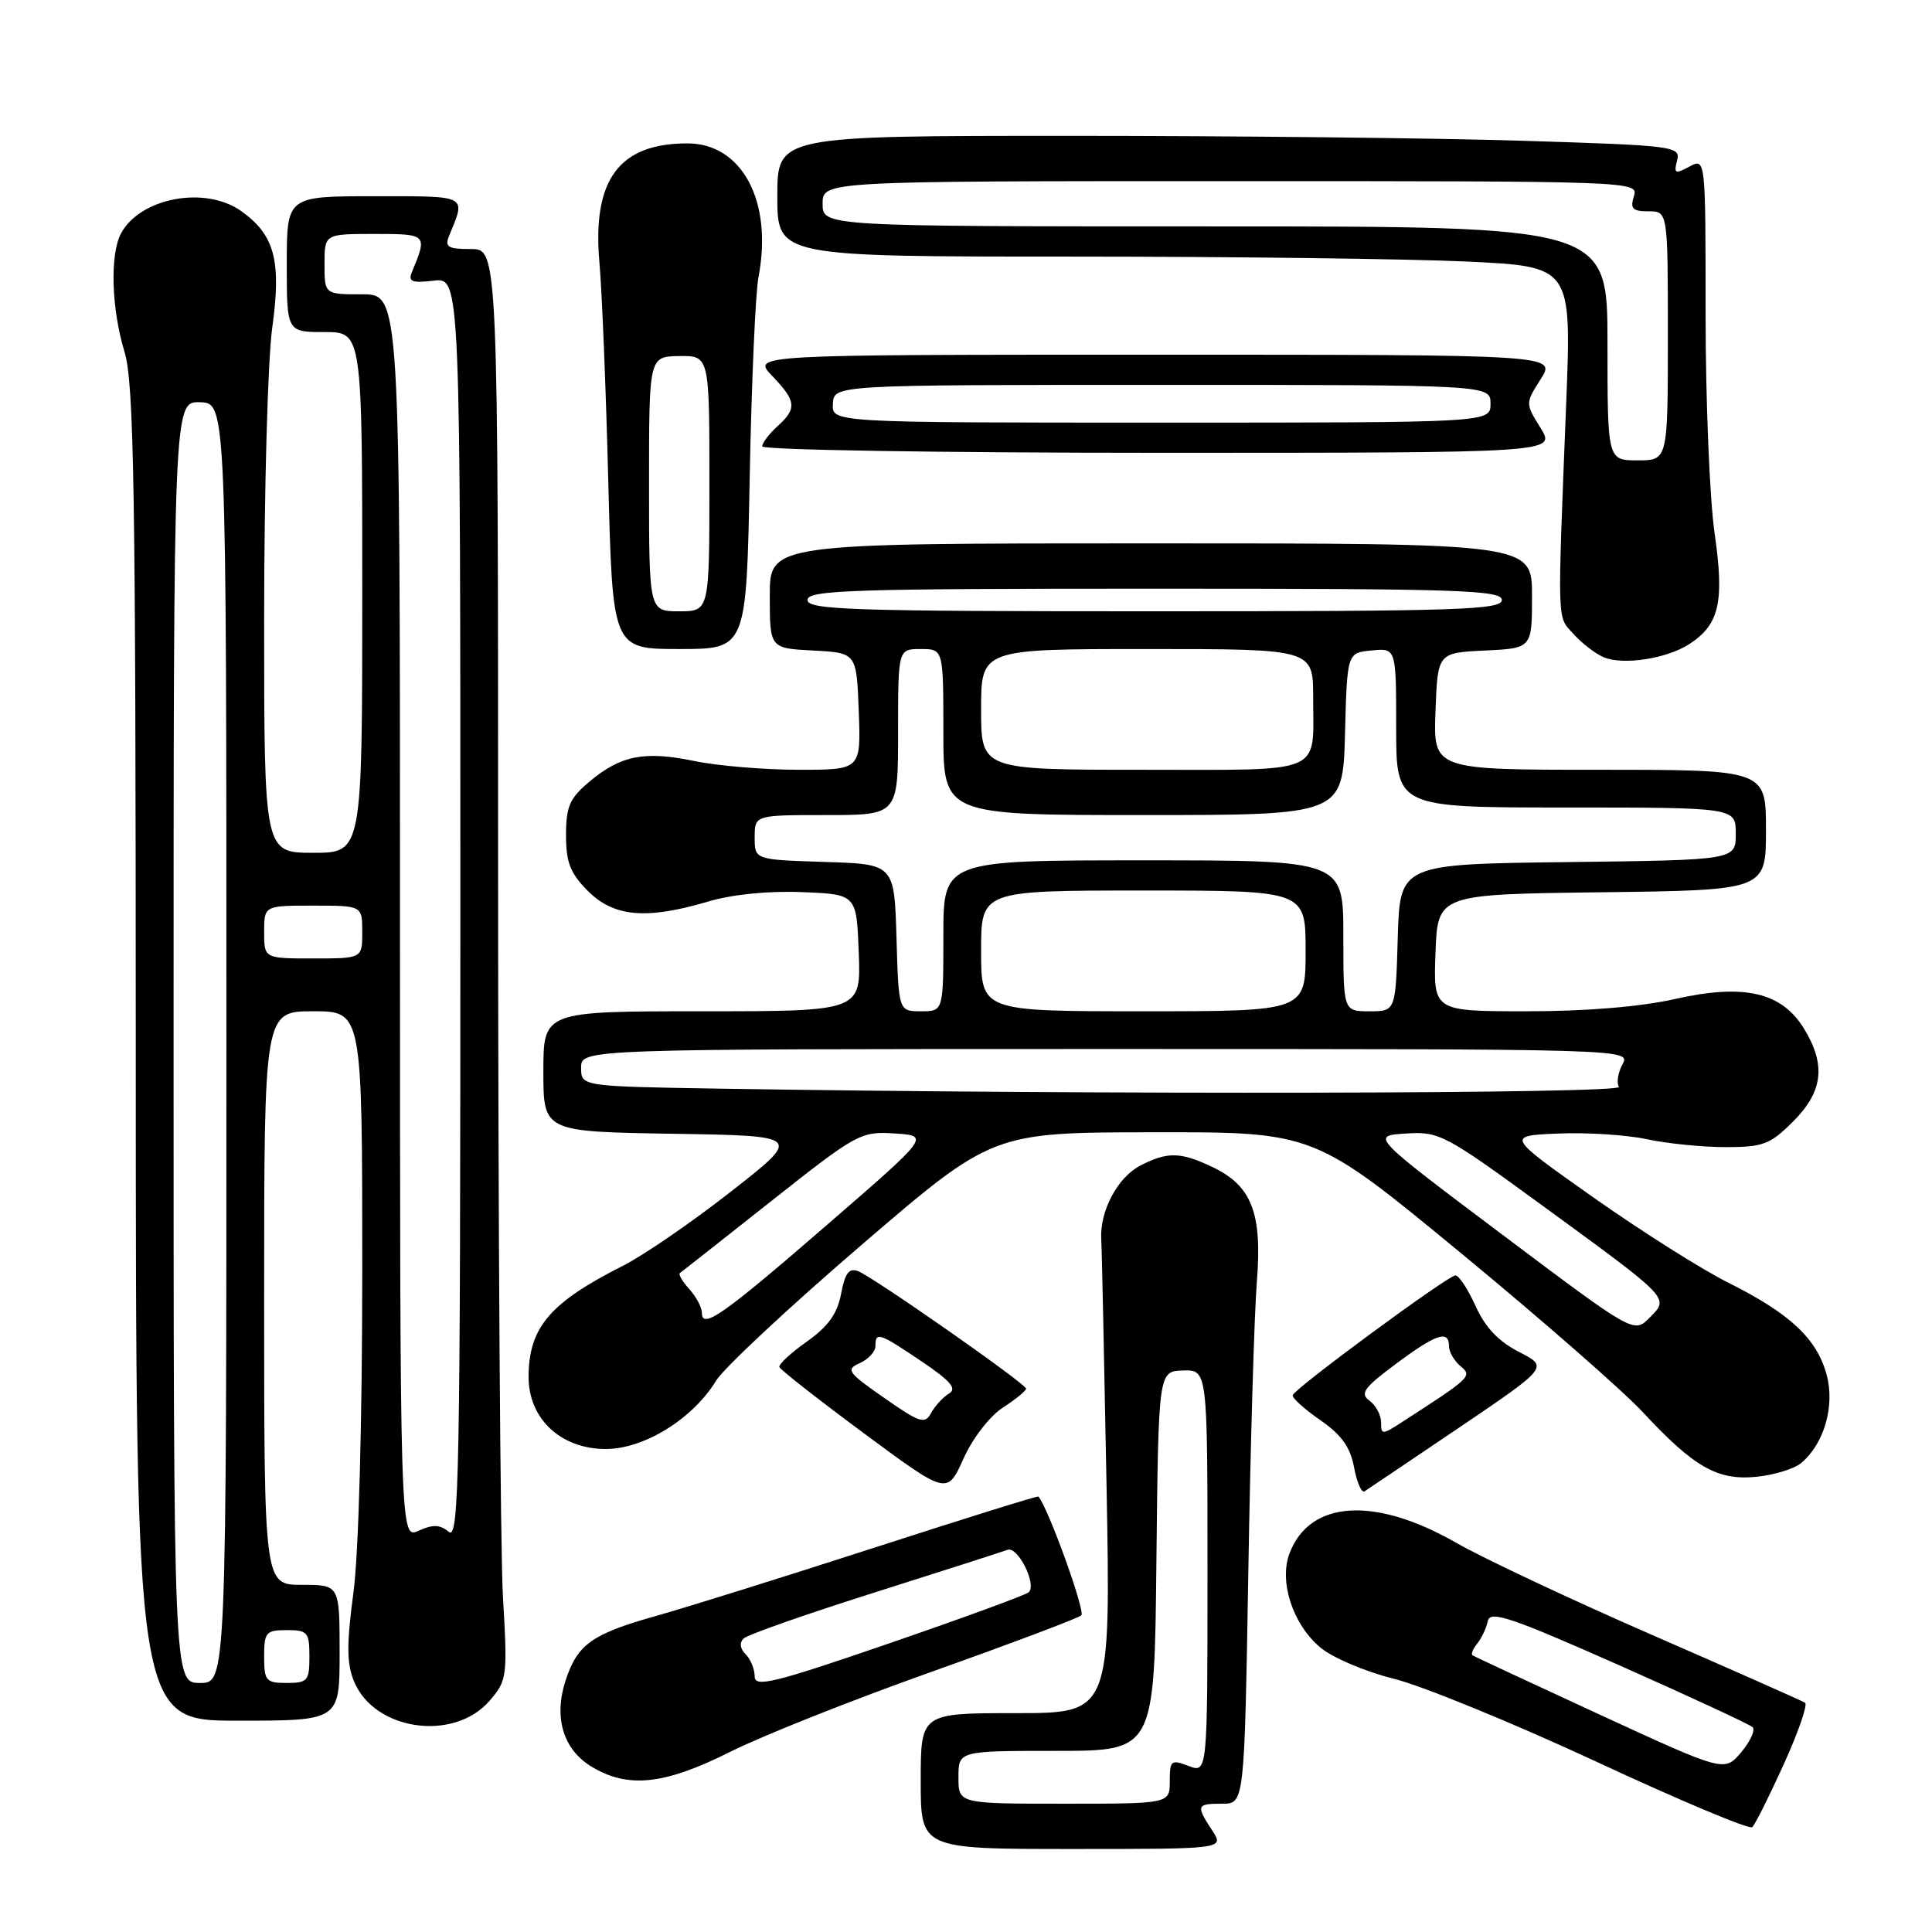 <?xml version="1.0" encoding="UTF-8" standalone="no"?>
<!DOCTYPE svg PUBLIC "-//W3C//DTD SVG 1.1//EN" "http://www.w3.org/Graphics/SVG/1.1/DTD/svg11.dtd" >
<svg xmlns="http://www.w3.org/2000/svg" xmlns:xlink="http://www.w3.org/1999/xlink" version="1.1" viewBox="0 0 256 256">
 <g >
 <path fill="currentColor"
d=" M 160.62 242.54 C 158.45 239.23 158.53 239.00 161.95 239.00 C 164.89 239.00 164.89 239.00 165.41 208.25 C 165.69 191.34 166.20 174.06 166.54 169.85 C 167.27 160.72 165.87 157.12 160.64 154.63 C 156.41 152.62 154.69 152.59 151.09 154.45 C 148.08 156.01 145.71 160.48 145.92 164.21 C 146.00 165.47 146.31 180.11 146.62 196.75 C 147.18 227.00 147.18 227.00 134.59 227.00 C 122.00 227.00 122.00 227.00 122.00 236.00 C 122.00 245.00 122.00 245.00 142.12 245.00 C 162.23 245.00 162.23 245.00 160.62 242.54 Z  M 236.36 233.77 C 238.29 229.52 239.56 225.85 239.18 225.62 C 238.81 225.38 229.71 221.35 218.96 216.66 C 208.21 211.97 196.51 206.47 192.96 204.43 C 182.15 198.24 173.57 198.78 170.88 205.80 C 169.44 209.55 171.29 215.23 174.95 218.30 C 176.55 219.65 180.93 221.51 184.68 222.44 C 188.43 223.37 200.50 228.31 211.50 233.42 C 222.50 238.54 231.80 242.45 232.18 242.11 C 232.55 241.78 234.43 238.02 236.36 233.77 Z  M 96.77 232.12 C 101.02 229.99 113.05 225.21 123.50 221.50 C 133.95 217.78 142.85 214.43 143.28 214.04 C 143.85 213.53 138.90 199.82 137.60 198.30 C 137.50 198.18 127.77 201.22 115.96 205.04 C 104.16 208.86 91.12 212.94 87.00 214.10 C 78.46 216.50 76.53 217.86 74.96 222.62 C 73.34 227.52 74.60 231.79 78.35 234.07 C 83.19 237.02 88.02 236.51 96.77 232.12 Z  M 64.89 225.34 C 67.20 222.66 67.26 222.17 66.64 211.53 C 66.30 205.46 66.01 162.81 66.00 116.75 C 66.00 33.00 66.00 33.00 62.39 33.00 C 59.35 33.00 58.90 32.73 59.51 31.25 C 61.75 25.79 62.15 26.00 49.62 26.00 C 38.00 26.00 38.00 26.00 38.00 35.00 C 38.00 44.00 38.00 44.00 43.00 44.00 C 48.00 44.00 48.00 44.00 48.00 78.50 C 48.00 113.00 48.00 113.00 41.50 113.00 C 35.00 113.00 35.00 113.00 35.00 82.07 C 35.00 65.06 35.48 47.68 36.07 43.45 C 37.31 34.56 36.40 31.13 31.96 27.97 C 27.20 24.58 18.57 26.19 16.03 30.94 C 14.55 33.71 14.76 40.90 16.49 46.59 C 17.76 50.78 17.98 64.48 17.99 139.75 C 18.00 228.00 18.00 228.00 31.50 228.00 C 45.00 228.00 45.00 228.00 45.00 219.00 C 45.00 210.00 45.00 210.00 40.00 210.00 C 35.00 210.00 35.00 210.00 35.00 172.00 C 35.00 134.00 35.00 134.00 41.50 134.00 C 48.00 134.00 48.00 134.00 48.00 168.14 C 48.00 188.46 47.53 205.82 46.83 211.03 C 45.92 217.92 45.93 220.43 46.92 222.81 C 49.63 229.35 60.17 230.83 64.89 225.34 Z  M 132.91 186.50 C 134.60 185.40 135.98 184.28 135.96 184.00 C 135.91 183.33 115.70 169.20 113.69 168.43 C 112.50 167.98 111.96 168.71 111.45 171.43 C 110.95 174.07 109.74 175.77 106.91 177.77 C 104.78 179.27 103.15 180.79 103.27 181.14 C 103.40 181.50 108.45 185.46 114.50 189.94 C 125.50 198.08 125.50 198.08 127.66 193.29 C 128.88 190.57 131.15 187.63 132.91 186.50 Z  M 193.35 189.16 C 205.19 181.14 205.19 181.14 201.28 179.14 C 198.58 177.76 196.80 175.89 195.53 173.07 C 194.52 170.83 193.32 169.00 192.85 169.00 C 191.88 169.00 171.60 183.92 171.29 184.87 C 171.18 185.21 172.80 186.69 174.91 188.15 C 177.74 190.10 178.92 191.74 179.42 194.43 C 179.79 196.42 180.42 197.86 180.80 197.61 C 181.19 197.37 186.83 193.56 193.35 189.16 Z  M 238.65 193.87 C 241.70 191.34 243.16 186.31 242.04 182.17 C 240.76 177.40 237.20 174.06 229.08 170.00 C 225.54 168.24 217.46 163.13 211.11 158.65 C 199.57 150.50 199.57 150.50 206.44 150.20 C 210.22 150.04 215.52 150.37 218.21 150.95 C 220.90 151.53 225.60 152.00 228.65 152.00 C 233.63 152.00 234.55 151.65 237.60 148.60 C 241.56 144.64 241.98 141.11 239.04 136.30 C 236.09 131.47 231.09 130.31 221.97 132.37 C 217.40 133.40 210.20 134.00 202.34 134.00 C 189.92 134.00 189.92 134.00 190.21 126.25 C 190.50 118.50 190.50 118.50 212.25 118.23 C 234.00 117.96 234.00 117.96 234.00 109.98 C 234.00 102.00 234.00 102.00 211.96 102.00 C 189.92 102.00 189.92 102.00 190.21 94.25 C 190.50 86.50 190.50 86.50 196.75 86.20 C 203.00 85.90 203.00 85.90 203.00 78.95 C 203.00 72.00 203.00 72.00 152.50 72.00 C 102.00 72.00 102.00 72.00 102.00 78.95 C 102.00 85.90 102.00 85.90 107.75 86.20 C 113.50 86.50 113.50 86.50 113.79 94.25 C 114.08 102.00 114.08 102.00 105.85 102.00 C 101.32 102.00 95.10 101.48 92.01 100.84 C 85.37 99.47 82.24 100.09 78.08 103.59 C 75.48 105.77 75.00 106.88 75.00 110.67 C 75.00 114.29 75.56 115.71 77.92 118.08 C 81.36 121.51 85.66 121.88 93.83 119.46 C 97.03 118.51 101.82 118.03 106.27 118.21 C 113.50 118.50 113.50 118.50 113.79 126.25 C 114.08 134.00 114.08 134.00 93.04 134.00 C 72.00 134.00 72.00 134.00 72.00 141.98 C 72.00 149.95 72.00 149.95 89.14 150.23 C 106.29 150.50 106.29 150.50 96.92 157.84 C 91.77 161.88 85.30 166.33 82.53 167.73 C 72.89 172.60 70.10 175.86 70.04 182.33 C 69.98 187.95 74.27 192.00 80.27 192.00 C 85.36 192.00 91.81 188.00 94.89 182.94 C 95.89 181.30 104.54 173.22 114.11 165.00 C 131.50 150.06 131.50 150.06 152.81 150.03 C 174.12 150.00 174.12 150.00 193.48 165.96 C 204.13 174.73 215.01 184.25 217.67 187.11 C 224.50 194.45 227.59 196.20 232.75 195.68 C 235.09 195.44 237.74 194.63 238.65 193.87 Z  M 223.80 85.37 C 227.83 82.78 228.51 79.79 227.19 70.63 C 226.54 66.10 226.00 53.07 226.00 41.66 C 226.00 20.93 226.00 20.93 223.85 22.08 C 221.96 23.09 221.77 23.00 222.22 21.27 C 222.71 19.38 221.93 19.28 201.70 18.65 C 190.14 18.29 163.20 18.00 141.84 18.00 C 103.00 18.00 103.00 18.00 103.00 26.00 C 103.00 34.00 103.00 34.00 141.84 34.00 C 163.20 34.00 186.88 34.30 194.46 34.66 C 208.24 35.32 208.24 35.32 207.53 53.41 C 206.35 83.35 206.29 81.56 208.50 84.01 C 209.60 85.24 211.40 86.62 212.50 87.09 C 215.04 88.17 220.82 87.29 223.80 85.37 Z  M 99.34 63.25 C 99.58 50.74 100.10 38.81 100.50 36.73 C 102.43 26.70 98.34 19.00 91.09 19.00 C 82.01 19.00 78.45 23.83 79.43 34.82 C 79.76 38.50 80.29 51.51 80.60 63.75 C 81.17 86.00 81.17 86.00 90.03 86.00 C 98.90 86.00 98.90 86.00 99.34 63.25 Z  M 204.14 56.72 C 202.11 53.45 202.11 53.45 204.16 50.22 C 206.20 47.00 206.20 47.00 152.91 47.00 C 99.63 47.00 99.63 47.00 102.31 49.80 C 105.53 53.16 105.63 54.12 103.00 56.50 C 101.90 57.50 101.00 58.69 101.00 59.15 C 101.00 59.62 124.66 60.00 153.58 60.00 C 206.16 60.00 206.16 60.00 204.14 56.72 Z  M 127.00 235.50 C 127.00 232.00 127.00 232.00 139.98 232.00 C 152.97 232.00 152.97 232.00 153.23 206.85 C 153.50 181.69 153.50 181.69 156.75 181.60 C 160.00 181.50 160.00 181.50 160.00 208.23 C 160.00 234.95 160.00 234.95 157.50 234.00 C 155.18 233.12 155.00 233.26 155.00 236.02 C 155.00 239.00 155.00 239.00 141.00 239.00 C 127.00 239.00 127.00 239.00 127.00 235.50 Z  M 212.00 227.21 C 202.93 223.03 195.32 219.48 195.11 219.33 C 194.89 219.17 195.18 218.47 195.75 217.77 C 196.32 217.07 196.95 215.73 197.14 214.80 C 197.44 213.36 200.15 214.27 214.50 220.63 C 223.85 224.78 231.82 228.48 232.22 228.85 C 232.62 229.23 231.94 230.73 230.72 232.18 C 228.50 234.81 228.50 234.81 212.00 227.21 Z  M 100.00 222.14 C 100.00 221.18 99.46 219.86 98.80 219.20 C 98.05 218.45 97.95 217.66 98.55 217.10 C 99.07 216.60 106.89 213.86 115.93 211.00 C 124.96 208.14 132.87 205.60 133.50 205.36 C 134.87 204.84 137.44 210.01 136.30 210.99 C 135.86 211.37 127.51 214.42 117.75 217.78 C 102.55 223.01 100.00 223.63 100.00 222.14 Z  M 23.00 138.10 C 23.00 53.20 23.00 53.20 26.50 53.30 C 30.00 53.40 30.00 53.40 30.00 138.20 C 30.00 223.00 30.00 223.00 26.50 223.00 C 23.00 223.00 23.00 223.00 23.00 138.10 Z  M 35.00 219.50 C 35.00 216.28 35.24 216.00 38.00 216.00 C 40.76 216.00 41.00 216.28 41.00 219.50 C 41.00 222.72 40.76 223.00 38.00 223.00 C 35.24 223.00 35.00 222.72 35.00 219.50 Z  M 53.00 121.48 C 53.00 39.00 53.00 39.00 48.00 39.00 C 43.00 39.00 43.00 39.00 43.00 35.00 C 43.00 31.00 43.00 31.00 49.62 31.00 C 56.62 31.00 56.66 31.04 54.58 36.05 C 54.05 37.32 54.58 37.53 57.47 37.19 C 61.00 36.78 61.00 36.78 61.00 120.51 C 61.00 195.55 60.84 204.11 59.47 202.98 C 58.30 202.00 57.36 201.97 55.47 202.83 C 53.00 203.96 53.00 203.96 53.00 121.48 Z  M 35.00 123.50 C 35.00 120.00 35.00 120.00 41.50 120.00 C 48.00 120.00 48.00 120.00 48.00 123.50 C 48.00 127.00 48.00 127.00 41.50 127.00 C 35.00 127.00 35.00 127.00 35.00 123.50 Z  M 117.16 185.23 C 112.31 181.85 112.03 181.46 113.93 180.62 C 115.07 180.11 116.00 179.09 116.00 178.35 C 116.00 176.43 116.48 176.59 122.13 180.40 C 125.96 182.98 126.83 184.01 125.75 184.65 C 124.97 185.12 123.90 186.27 123.39 187.21 C 122.56 188.75 121.91 188.55 117.16 185.23 Z  M 183.00 188.48 C 183.00 187.51 182.31 186.22 181.47 185.60 C 180.17 184.65 180.71 183.89 184.94 180.74 C 190.29 176.75 192.00 176.17 192.00 178.38 C 192.00 179.14 192.69 180.32 193.52 181.02 C 195.12 182.35 194.94 182.52 185.75 188.45 C 183.14 190.14 183.00 190.14 183.00 188.48 Z  M 199.07 163.60 C 181.64 150.50 181.64 150.50 186.26 150.20 C 190.69 149.91 191.40 150.28 204.19 159.61 C 221.51 172.25 221.21 171.94 218.58 174.60 C 216.50 176.70 216.50 176.70 199.07 163.60 Z  M 93.00 173.94 C 93.00 173.23 92.25 171.83 91.34 170.82 C 90.43 169.81 89.86 168.85 90.09 168.69 C 90.32 168.53 95.77 164.23 102.21 159.14 C 113.58 150.15 114.05 149.90 118.56 150.19 C 123.21 150.50 123.21 150.50 109.62 162.27 C 95.79 174.26 93.00 176.22 93.00 173.94 Z  M 95.25 144.25 C 77.00 143.95 77.00 143.95 77.00 141.48 C 77.00 139.00 77.00 139.00 146.54 139.00 C 216.00 139.00 216.07 139.00 214.99 141.02 C 214.39 142.13 214.18 143.48 214.51 144.02 C 215.08 144.93 145.35 145.07 95.25 144.25 Z  M 118.79 124.25 C 118.50 114.50 118.50 114.50 109.25 114.21 C 100.00 113.92 100.00 113.92 100.00 110.96 C 100.00 108.00 100.00 108.00 109.50 108.00 C 119.00 108.00 119.00 108.00 119.00 97.00 C 119.00 86.00 119.00 86.00 122.00 86.00 C 125.00 86.00 125.00 86.00 125.00 97.00 C 125.00 108.00 125.00 108.00 151.47 108.00 C 177.93 108.00 177.93 108.00 178.22 97.25 C 178.50 86.50 178.50 86.50 181.75 86.19 C 185.00 85.87 185.00 85.87 185.00 96.44 C 185.00 107.00 185.00 107.00 207.50 107.00 C 230.00 107.00 230.00 107.00 230.00 110.48 C 230.00 113.96 230.00 113.96 207.75 114.23 C 185.50 114.50 185.50 114.50 185.21 124.25 C 184.93 134.00 184.93 134.00 181.46 134.00 C 178.00 134.00 178.00 134.00 178.00 124.00 C 178.00 114.00 178.00 114.00 151.50 114.00 C 125.00 114.00 125.00 114.00 125.00 124.00 C 125.00 134.00 125.00 134.00 122.04 134.00 C 119.07 134.00 119.07 134.00 118.79 124.25 Z  M 130.00 126.00 C 130.00 118.00 130.00 118.00 151.50 118.00 C 173.00 118.00 173.00 118.00 173.00 126.00 C 173.00 134.00 173.00 134.00 151.50 134.00 C 130.00 134.00 130.00 134.00 130.00 126.00 Z  M 130.00 94.00 C 130.00 86.00 130.00 86.00 152.00 86.00 C 174.00 86.00 174.00 86.00 174.00 92.42 C 174.00 102.76 175.80 102.00 151.39 102.00 C 130.00 102.00 130.00 102.00 130.00 94.00 Z  M 107.00 79.50 C 107.00 78.19 112.78 78.00 153.00 78.00 C 193.22 78.00 199.00 78.19 199.00 79.50 C 199.00 80.81 193.22 81.00 153.00 81.00 C 112.78 81.00 107.00 80.81 107.00 79.50 Z  M 213.00 45.50 C 213.00 30.00 213.00 30.00 161.00 30.00 C 109.00 30.00 109.00 30.00 109.00 27.00 C 109.00 24.00 109.00 24.00 163.07 24.00 C 216.68 24.00 217.13 24.02 216.50 26.00 C 215.98 27.65 216.32 28.00 218.43 28.00 C 221.00 28.00 221.00 28.00 221.00 44.50 C 221.00 61.00 221.00 61.00 217.00 61.00 C 213.00 61.00 213.00 61.00 213.00 45.50 Z  M 86.00 64.12 C 86.00 47.24 86.00 47.24 90.00 47.18 C 94.00 47.13 94.00 47.13 94.00 64.06 C 94.00 81.00 94.00 81.00 90.00 81.00 C 86.00 81.00 86.00 81.00 86.00 64.12 Z  M 110.36 53.50 C 110.50 51.00 110.50 51.00 154.00 51.00 C 197.50 51.00 197.50 51.00 197.50 53.50 C 197.50 56.00 197.50 56.00 153.86 56.00 C 110.21 56.00 110.21 56.00 110.36 53.50 Z "/>
</g>
</svg>